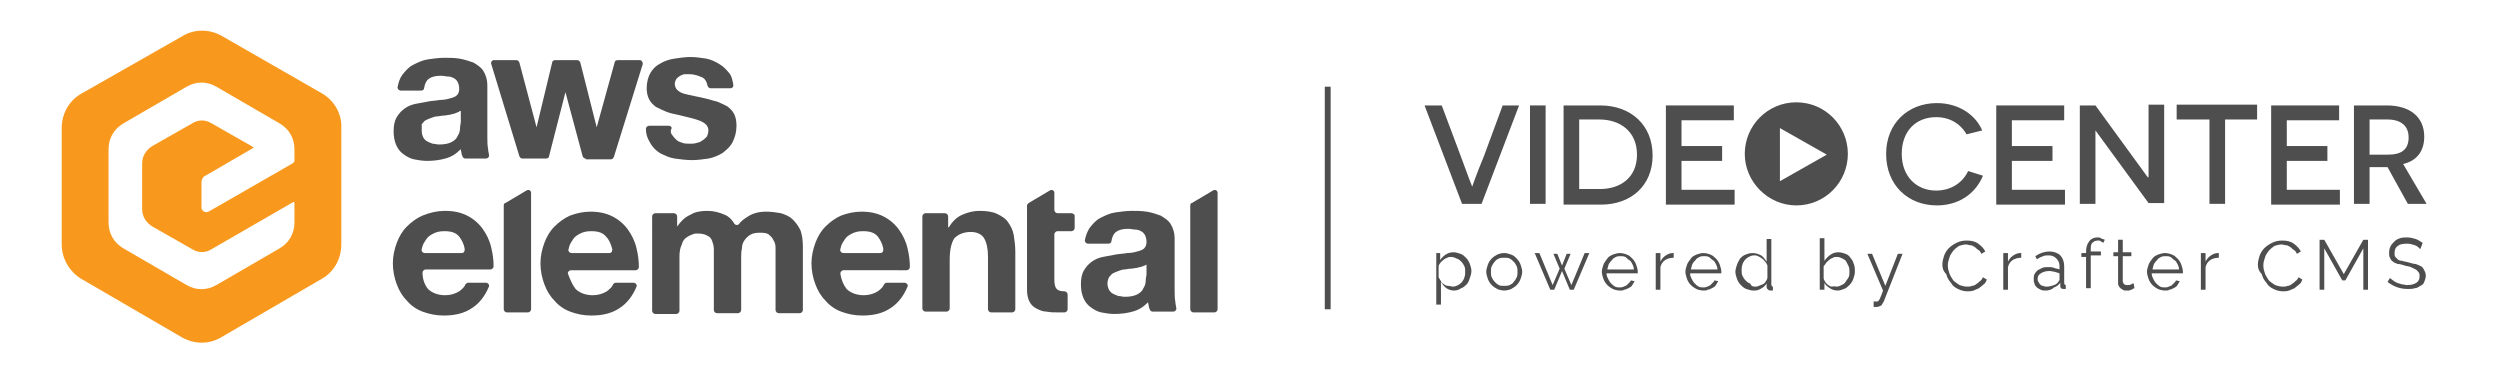 <?xml version="1.0" encoding="utf-8"?>
<!-- Generator: Adobe Illustrator 22.0.1, SVG Export Plug-In . SVG Version: 6.00 Build 0)  -->
<svg version="1.1" id="Layer_1" xmlns="http://www.w3.org/2000/svg" xmlns:xlink="http://www.w3.org/1999/xlink" x="0px" y="0px"
	 viewBox="0 0 320.1 48.2" style="enable-background:new 0 0 320.1 48.2;" xml:space="preserve">
<style type="text/css">
	.st0{fill-rule:evenodd;clip-rule:evenodd;fill:#D1D3D4;}
	.st1{fill-rule:evenodd;clip-rule:evenodd;fill:#F8991D;}
	.st2{fill-rule:evenodd;clip-rule:evenodd;fill:url(#SVGID_1_);}
	.st3{fill-rule:evenodd;clip-rule:evenodd;fill:url(#SVGID_2_);}
	.st4{fill-rule:evenodd;clip-rule:evenodd;fill:url(#SVGID_3_);}
	.st5{fill:url(#SVGID_4_);}
	.st6{fill:url(#SVGID_5_);}
	.st7{fill:#DEDEDE;}
	.st8{fill:#9E1F63;}
	.st9{fill:#C2B59B;}
	.st10{fill:#E0E1E2;}
	.st11{fill:#64B7E6;}
	.st12{fill:#ED1E24;}
	.st13{clip-path:url(#SVGID_7_);fill:#4E4E4F;}
	.st14{clip-path:url(#SVGID_7_);fill:#F8991D;}
	.st15{fill:#F8991D;}
	.st16{fill-rule:evenodd;clip-rule:evenodd;fill:#8DC63F;}
	.st17{fill:none;stroke:#92D7EB;stroke-width:4;stroke-miterlimit:10;}
	.st18{fill:url(#SVGID_8_);}
	.st19{fill:url(#SVGID_9_);}
	.st20{fill:url(#SVGID_10_);}
	.st21{fill:url(#SVGID_11_);}
	.st22{fill:url(#SVGID_12_);}
	.st23{fill:url(#SVGID_13_);}
	.st24{fill:url(#SVGID_14_);}
	.st25{fill:none;stroke:url(#SVGID_15_);stroke-width:4;}
	.st26{fill-rule:evenodd;clip-rule:evenodd;fill:#ED1E64;}
	.st27{fill-rule:evenodd;clip-rule:evenodd;fill:#17A59D;}
	.st28{fill-rule:evenodd;clip-rule:evenodd;fill:#A4CD39;}
	.st29{clip-path:url(#SVGID_17_);}
	.st30{fill:#00B287;}
	.st31{fill:#138C77;}
	.st32{fill:#6DCACA;}
	.st33{fill:#07BAC8;}
	.st34{fill:#96D4CB;}
	.st35{fill:#1DB69B;}
	.st36{fill:#58C5CA;}
	.st37{fill:#00A9AC;}
	.st38{fill:#00B087;}
	.st39{fill:#006F51;}
	.st40{fill:#059A91;}
	.st41{fill:#03AD9C;}
	.st42{fill:#00B38C;}
	.st43{fill:#28B687;}
	.st44{fill:#06B8AB;}
	.st45{fill:#00A788;}
	.st46{clip-path:url(#SVGID_19_);}
	.st47{clip-path:url(#SVGID_21_);}
	.st48{fill:url(#SVGID_22_);}
	.st49{fill:url(#SVGID_23_);}
	.st50{fill:url(#SVGID_24_);}
	.st51{opacity:0.6;fill:url(#);}
	.st52{opacity:0.6;}
	.st53{fill:url(#);}
	.st54{fill-rule:evenodd;clip-rule:evenodd;fill:#FFFFFF;}
	.st55{fill:#ED1C24;}
	.st56{fill:#AE9D7E;}
	.st57{clip-path:url(#SVGID_26_);fill:#4E4E4F;}
	.st58{clip-path:url(#SVGID_26_);fill:#F8991D;}
	.st59{clip-path:url(#SVGID_28_);fill:#4E4E4F;}
	.st60{clip-path:url(#SVGID_28_);fill:#F8991D;}
	.st61{fill:none;stroke:#4E4E4F;stroke-width:0.75;}
	.st62{fill-rule:evenodd;clip-rule:evenodd;fill:#6D6E71;}
	.st63{fill-rule:evenodd;clip-rule:evenodd;fill:#808285;}
	.st64{fill:#4E4E4F;}
	.st65{fill-rule:evenodd;clip-rule:evenodd;fill:#4E4E4F;}
	.st66{fill:#808285;}
	.st67{fill:#FFFFFF;}
</style>
<g>
	<defs>
		<rect id="SVGID_6_" x="-5.4" y="-9.4" width="174.7" height="66.5"/>
	</defs>
	<clipPath id="SVGID_1_">
		<use xlink:href="#SVGID_6_"  style="overflow:visible;"/>
	</clipPath>
	<path style="clip-path:url(#SVGID_1_);fill:#4E4E4F;" d="M51.3,11.6c-0.2,0-0.4-0.2-0.4-0.4c0.1-0.6,0.3-1.2,0.6-1.6
		c0.4-0.5,0.8-1,1.4-1.3c0.6-0.3,1.2-0.6,1.9-0.7c0.7-0.1,1.4-0.2,2.1-0.2c0.6,0,1.3,0,1.9,0.1C59.4,7.6,60,7.8,60.6,8
		c0.5,0.3,1,0.6,1.3,1.1c0.3,0.5,0.5,1.1,0.5,1.8v6.6c0,0.6,0,1.1,0.1,1.6c0,0.3,0.1,0.5,0.1,0.7c0.1,0.2-0.1,0.5-0.4,0.5h-2.6
		c-0.2,0-0.3-0.1-0.4-0.3c0-0.1-0.1-0.2-0.1-0.3c0-0.2-0.1-0.4-0.1-0.6c-0.6,0.6-1.2,1-2,1.2c-0.7,0.2-1.5,0.3-2.3,0.3
		c-0.6,0-1.2-0.1-1.7-0.2c-0.5-0.1-1-0.4-1.4-0.7c-0.4-0.3-0.7-0.7-0.9-1.2c-0.2-0.5-0.3-1-0.3-1.7c0-0.7,0.1-1.3,0.4-1.8
		c0.3-0.5,0.6-0.8,1-1.1c0.4-0.3,0.9-0.5,1.4-0.6c0.5-0.1,1-0.2,1.6-0.3c0.5-0.1,1-0.1,1.5-0.2c0.5,0,1-0.1,1.3-0.2
		c0.4-0.1,0.7-0.2,0.9-0.4c0.2-0.2,0.3-0.5,0.3-0.8c0-0.4-0.1-0.7-0.2-0.9c-0.1-0.2-0.3-0.4-0.5-0.5c-0.2-0.1-0.4-0.2-0.7-0.2
		c-0.3,0-0.6-0.1-0.9-0.1c-0.7,0-1.2,0.1-1.6,0.4c-0.3,0.2-0.5,0.6-0.6,1.2c0,0.2-0.2,0.3-0.4,0.3H51.3 M58.9,14.2
		c-0.1,0.1-0.3,0.2-0.6,0.3c-0.2,0.1-0.5,0.1-0.7,0.2c-0.3,0-0.5,0.1-0.8,0.1c-0.3,0-0.6,0.1-0.8,0.1c-0.3,0-0.5,0.1-0.8,0.2
		c-0.3,0.1-0.5,0.2-0.7,0.3c-0.2,0.1-0.3,0.3-0.5,0.5C54,16.2,54,16.4,54,16.8c0,0.3,0.1,0.6,0.2,0.8c0.1,0.2,0.3,0.4,0.5,0.5
		c0.2,0.1,0.4,0.2,0.7,0.3c0.3,0,0.5,0.1,0.8,0.1c0.7,0,1.2-0.1,1.6-0.3c0.4-0.2,0.7-0.5,0.8-0.8c0.2-0.3,0.3-0.6,0.3-1
		c0-0.3,0.1-0.6,0.1-0.8V14.2z"/>
	<path style="clip-path:url(#SVGID_1_);fill:#4E4E4F;" d="M75,20.3c-0.2,0-0.3-0.1-0.4-0.3l-2.2-8.2h0l-2.1,8.2
		c0,0.2-0.2,0.3-0.4,0.3h-3c-0.2,0-0.3-0.1-0.4-0.3L62.9,8.2C62.8,8,63,7.7,63.2,7.7h2.9c0.2,0,0.3,0.1,0.4,0.3l2.2,8.3h0l2-8.3
		c0-0.2,0.2-0.3,0.4-0.3h2.8c0.2,0,0.3,0.1,0.4,0.3l2.1,8.3h0L78.7,8c0-0.2,0.2-0.3,0.4-0.3h2.8c0.3,0,0.4,0.3,0.4,0.5l-3.7,11.9
		c-0.1,0.2-0.2,0.3-0.4,0.3H75"/>
	<path style="clip-path:url(#SVGID_1_);fill:#4E4E4F;" d="M86,17.2c0.2,0.3,0.4,0.5,0.6,0.7c0.2,0.2,0.5,0.3,0.8,0.4
		c0.3,0.1,0.6,0.1,1,0.1c0.2,0,0.5,0,0.8-0.1c0.3-0.1,0.5-0.1,0.7-0.3c0.2-0.1,0.4-0.3,0.6-0.5c0.1-0.2,0.2-0.5,0.2-0.8
		c0-0.5-0.3-0.9-1-1.2c-0.7-0.3-1.7-0.5-2.9-0.8c-0.5-0.1-1-0.2-1.5-0.4c-0.5-0.2-0.9-0.4-1.3-0.6c-0.4-0.3-0.7-0.6-0.9-1
		c-0.2-0.4-0.3-0.9-0.3-1.4c0-0.8,0.2-1.5,0.5-2c0.3-0.5,0.7-0.9,1.3-1.2c0.5-0.3,1.1-0.5,1.8-0.6c0.7-0.1,1.3-0.2,2-0.2
		c0.7,0,1.3,0.1,2,0.2c0.6,0.1,1.2,0.4,1.7,0.7c0.5,0.3,0.9,0.7,1.3,1.2c0.3,0.4,0.4,0.9,0.5,1.5c0,0.2-0.1,0.4-0.4,0.4h-2.5
		c-0.2,0-0.3-0.1-0.4-0.3c-0.1-0.5-0.3-0.9-0.7-1.1c-0.5-0.2-1-0.4-1.6-0.4c-0.2,0-0.4,0-0.6,0c-0.2,0-0.4,0.1-0.6,0.2
		c-0.2,0.1-0.3,0.2-0.5,0.4c-0.1,0.2-0.2,0.4-0.2,0.6c0,0.3,0.1,0.6,0.3,0.8c0.2,0.2,0.5,0.4,0.9,0.5c0.4,0.1,0.8,0.2,1.3,0.3
		c0.5,0.1,1,0.2,1.4,0.3c0.5,0.1,1,0.3,1.5,0.4c0.5,0.2,0.9,0.4,1.3,0.6c0.4,0.3,0.7,0.6,0.9,1c0.2,0.4,0.3,0.9,0.3,1.5
		c0,0.8-0.2,1.5-0.5,2.1c-0.3,0.6-0.8,1-1.3,1.4c-0.5,0.3-1.2,0.6-1.8,0.7c-0.7,0.1-1.4,0.2-2.1,0.2c-0.7,0-1.5-0.1-2.2-0.2
		c-0.7-0.1-1.3-0.4-1.9-0.7c-0.5-0.3-1-0.8-1.3-1.4c-0.3-0.5-0.5-1-0.5-1.7c0-0.2,0.2-0.4,0.4-0.4h2.5c0.2,0,0.4,0.1,0.4,0.3
		C85.8,16.8,85.9,17,86,17.2"/>
	<path style="clip-path:url(#SVGID_1_);fill:#4E4E4F;" d="M54.8,37c0.5,0.5,1.3,0.8,2.2,0.8c0.7,0,1.3-0.2,1.8-0.5
		c0.4-0.3,0.7-0.6,0.8-0.9c0.1-0.1,0.2-0.2,0.3-0.2h2.3c0.3,0,0.5,0.3,0.4,0.5c-0.5,1.2-1.2,2.1-2.1,2.7c-1,0.7-2.2,1-3.7,1
		c-1,0-1.9-0.2-2.7-0.5c-0.8-0.3-1.5-0.8-2-1.4c-0.6-0.6-1-1.3-1.3-2.1c-0.3-0.8-0.5-1.7-0.5-2.7c0-0.9,0.2-1.8,0.5-2.6
		c0.3-0.8,0.7-1.5,1.3-2.1c0.6-0.6,1.3-1.1,2-1.4C55.1,27.2,56,27,57,27c1.1,0,2,0.2,2.8,0.6c0.8,0.4,1.5,1,2,1.7
		c0.5,0.7,0.9,1.5,1.1,2.4c0.2,0.8,0.3,1.6,0.3,2.4c0,0.2-0.2,0.4-0.4,0.4h-8.3c-0.2,0-0.4,0.2-0.4,0.4C54.1,35.8,54.4,36.5,54.8,37
		 M58.8,30.3c-0.4-0.5-1-0.7-1.9-0.7c-0.6,0-1,0.1-1.4,0.3c-0.4,0.2-0.7,0.4-0.9,0.7c-0.2,0.3-0.4,0.6-0.5,0.9
		c0,0.1-0.1,0.3-0.1,0.4c-0.1,0.2,0.1,0.5,0.4,0.5h4.7c0.3,0,0.4-0.2,0.4-0.5C59.4,31.2,59.1,30.7,58.8,30.3z"/>
	<path style="clip-path:url(#SVGID_1_);fill:#4E4E4F;" d="M73.7,37c0.5,0.5,1.3,0.8,2.2,0.8c0.7,0,1.3-0.2,1.8-0.5
		c0.4-0.3,0.7-0.6,0.8-0.9c0.1-0.1,0.2-0.2,0.3-0.2h2.3c0.3,0,0.5,0.3,0.4,0.5c-0.5,1.2-1.2,2.1-2.1,2.7c-1,0.7-2.2,1-3.7,1
		c-1,0-1.9-0.2-2.7-0.5c-0.8-0.3-1.5-0.8-2-1.4c-0.6-0.6-1-1.3-1.3-2.1c-0.3-0.8-0.5-1.7-0.5-2.7c0-0.9,0.2-1.8,0.5-2.6
		c0.3-0.8,0.7-1.5,1.3-2.1c0.6-0.6,1.3-1.1,2-1.4c0.8-0.3,1.7-0.5,2.6-0.5c1.1,0,2,0.2,2.8,0.6c0.8,0.4,1.5,1,2,1.7
		c0.5,0.7,0.9,1.5,1.1,2.4c0.2,0.8,0.3,1.6,0.3,2.4c0,0.2-0.2,0.4-0.4,0.4h-8.3c-0.2,0-0.4,0.2-0.4,0.4C73,35.8,73.3,36.5,73.7,37
		 M77.6,30.3c-0.4-0.5-1-0.7-1.9-0.7c-0.6,0-1,0.1-1.4,0.3c-0.4,0.2-0.7,0.4-0.9,0.7c-0.2,0.3-0.4,0.6-0.5,0.9
		c0,0.1-0.1,0.3-0.1,0.4c-0.1,0.2,0.1,0.5,0.4,0.5H78c0.3,0,0.4-0.2,0.4-0.5C78.2,31.2,78,30.7,77.6,30.3z"/>
	<path style="clip-path:url(#SVGID_1_);fill:#4E4E4F;" d="M86.3,27.3c0.2,0,0.4,0.2,0.4,0.4v1.3h0c0.5-0.7,1-1.2,1.7-1.5
		c0.6-0.4,1.4-0.5,2.2-0.5c0.8,0,1.5,0.2,2.2,0.5c0.5,0.2,0.9,0.6,1.2,1.1c0.1,0.2,0.4,0.3,0.6,0.1c0.3-0.4,0.7-0.7,1.2-1
		c0.6-0.4,1.4-0.6,2.3-0.6c0.7,0,1.3,0.1,1.9,0.2c0.6,0.2,1.1,0.4,1.5,0.8c0.4,0.4,0.7,0.8,1,1.4c0.2,0.6,0.3,1.3,0.3,2.1v8.1
		c0,0.2-0.2,0.4-0.4,0.4h-2.7c-0.2,0-0.4-0.2-0.4-0.4v-6.8c0-0.4,0-0.8,0-1.2c0-0.4-0.1-0.7-0.3-1c-0.1-0.3-0.4-0.5-0.6-0.7
		c-0.3-0.2-0.7-0.2-1.2-0.2c-0.5,0-0.9,0.1-1.2,0.3c-0.3,0.2-0.5,0.4-0.7,0.7c-0.2,0.3-0.3,0.6-0.3,1c-0.1,0.4-0.1,0.8-0.1,1.2v6.7
		c0,0.2-0.2,0.4-0.4,0.4h-2.7c-0.2,0-0.4-0.2-0.4-0.4v-6.7c0-0.4,0-0.7,0-1.1c0-0.4-0.1-0.7-0.2-1c-0.1-0.3-0.3-0.6-0.6-0.7
		c-0.3-0.2-0.7-0.3-1.3-0.3c-0.2,0-0.4,0-0.6,0.1c-0.3,0.1-0.5,0.2-0.8,0.4c-0.3,0.2-0.5,0.5-0.6,0.9c-0.2,0.4-0.3,0.9-0.3,1.5v7
		c0,0.2-0.2,0.4-0.4,0.4h-2.7c-0.2,0-0.4-0.2-0.4-0.4V27.7c0-0.2,0.2-0.4,0.4-0.4H86.3"/>
	<path style="clip-path:url(#SVGID_1_);fill:#4E4E4F;" d="M108.4,37c0.5,0.5,1.3,0.8,2.2,0.8c0.7,0,1.3-0.2,1.8-0.5
		c0.4-0.3,0.7-0.6,0.8-0.9c0.1-0.1,0.2-0.2,0.3-0.2h2.3c0.3,0,0.5,0.3,0.4,0.5c-0.5,1.2-1.2,2.1-2.1,2.7c-1,0.7-2.2,1-3.7,1
		c-1,0-1.9-0.2-2.7-0.5c-0.8-0.3-1.5-0.8-2-1.4c-0.6-0.6-1-1.3-1.3-2.1c-0.3-0.8-0.5-1.7-0.5-2.7c0-0.9,0.2-1.8,0.5-2.6
		c0.3-0.8,0.7-1.5,1.3-2.1c0.6-0.6,1.3-1.1,2-1.4c0.8-0.3,1.7-0.5,2.6-0.5c1.1,0,2,0.2,2.8,0.6c0.8,0.4,1.5,1,2,1.7s0.9,1.5,1.1,2.4
		c0.2,0.8,0.3,1.6,0.3,2.4c0,0.2-0.2,0.4-0.4,0.4H108c-0.2,0-0.4,0.2-0.4,0.4C107.7,35.8,108,36.5,108.4,37 M112.4,30.3
		c-0.4-0.5-1-0.7-1.9-0.7c-0.6,0-1,0.1-1.4,0.3c-0.4,0.2-0.7,0.4-0.9,0.7c-0.2,0.3-0.4,0.6-0.5,0.9c0,0.1-0.1,0.3-0.1,0.4
		c-0.1,0.2,0.1,0.5,0.4,0.5h4.7c0.3,0,0.4-0.2,0.4-0.5C113,31.2,112.7,30.7,112.4,30.3z"/>
	<path style="clip-path:url(#SVGID_1_);fill:#4E4E4F;" d="M121,27.3c0.2,0,0.4,0.2,0.4,0.4v1.4h0.1c0.4-0.7,1-1.3,1.7-1.6
		c0.7-0.3,1.4-0.5,2.2-0.5c0.9,0,1.7,0.1,2.3,0.4c0.6,0.3,1.1,0.6,1.4,1.1c0.3,0.4,0.6,1,0.7,1.6c0.1,0.6,0.2,1.4,0.2,2.1v7.4
		c0,0.2-0.2,0.4-0.4,0.4h-2.7c-0.2,0-0.4-0.2-0.4-0.4v-6.8c0-1-0.2-1.8-0.5-2.3c-0.3-0.5-0.9-0.8-1.7-0.8c-0.9,0-1.6,0.3-2.1,0.8
		c-0.4,0.6-0.6,1.5-0.6,2.8v6.2c0,0.2-0.2,0.4-0.4,0.4h-2.7c-0.2,0-0.4-0.2-0.4-0.4V27.7c0-0.2,0.2-0.4,0.4-0.4H121"/>
	<path style="clip-path:url(#SVGID_1_);fill:#4E4E4F;" d="M139.3,31.2c-0.2,0-0.4-0.2-0.4-0.4c0.1-0.6,0.3-1.1,0.6-1.6
		c0.4-0.5,0.8-1,1.4-1.3c0.6-0.3,1.2-0.6,1.9-0.7c0.7-0.1,1.4-0.2,2.1-0.2c0.6,0,1.3,0,1.9,0.1c0.7,0.1,1.2,0.3,1.8,0.5
		c0.5,0.3,1,0.6,1.3,1.1c0.3,0.5,0.5,1.1,0.5,1.8v6.6c0,0.6,0,1.1,0.1,1.6c0,0.3,0.1,0.5,0.1,0.7c0.1,0.2-0.1,0.5-0.4,0.5h-2.6
		c-0.2,0-0.3-0.1-0.4-0.3c0-0.1-0.1-0.2-0.1-0.3c0-0.2-0.1-0.4-0.1-0.6c-0.6,0.6-1.2,1-2,1.2c-0.7,0.2-1.5,0.3-2.3,0.3
		c-0.6,0-1.2-0.1-1.7-0.2c-0.5-0.1-1-0.4-1.4-0.7c-0.4-0.3-0.7-0.7-0.9-1.2c-0.2-0.5-0.3-1-0.3-1.7c0-0.7,0.1-1.3,0.4-1.8
		c0.3-0.5,0.6-0.8,1-1.1c0.4-0.3,0.9-0.5,1.4-0.6c0.5-0.1,1-0.2,1.6-0.3c0.5-0.1,1-0.1,1.5-0.2c0.5,0,1-0.1,1.3-0.2
		c0.4-0.1,0.7-0.2,0.9-0.4c0.2-0.2,0.3-0.5,0.3-0.8c0-0.4-0.1-0.7-0.2-0.9c-0.1-0.2-0.3-0.4-0.5-0.5c-0.2-0.1-0.4-0.2-0.7-0.2
		c-0.3,0-0.6-0.1-0.9-0.1c-0.7,0-1.2,0.1-1.6,0.4c-0.3,0.2-0.5,0.6-0.6,1.2c0,0.2-0.2,0.3-0.4,0.3H139.3 M146.9,33.8
		c-0.1,0.1-0.3,0.2-0.6,0.3c-0.2,0.1-0.5,0.1-0.7,0.2c-0.3,0-0.5,0.1-0.8,0.1c-0.3,0-0.6,0.1-0.8,0.1c-0.3,0-0.5,0.1-0.8,0.2
		c-0.3,0.1-0.5,0.2-0.7,0.3c-0.2,0.1-0.3,0.3-0.5,0.5c-0.1,0.2-0.2,0.5-0.2,0.8c0,0.3,0.1,0.6,0.2,0.8c0.1,0.2,0.3,0.4,0.5,0.5
		c0.2,0.1,0.4,0.2,0.7,0.3c0.3,0,0.5,0.1,0.8,0.1c0.7,0,1.2-0.1,1.6-0.3c0.4-0.2,0.7-0.5,0.8-0.8c0.2-0.3,0.3-0.6,0.3-1
		c0-0.3,0.1-0.6,0.1-0.8V33.8z"/>
	<path style="clip-path:url(#SVGID_1_);fill:#4E4E4F;" d="M64.5,26.3v13.3c0,0.2,0.2,0.4,0.4,0.4h2.7c0.2,0,0.4-0.2,0.4-0.4V24.7
		c0-0.3-0.3-0.5-0.6-0.3L64.7,26C64.6,26,64.5,26.1,64.5,26.3"/>
	<path style="clip-path:url(#SVGID_1_);fill:#4E4E4F;" d="M152.4,26.3v13.3c0,0.2,0.2,0.4,0.4,0.4h2.7c0.2,0,0.4-0.2,0.4-0.4V24.7
		c0-0.3-0.3-0.5-0.6-0.3l-2.7,1.6C152.5,26,152.4,26.1,152.4,26.3"/>
	<path style="clip-path:url(#SVGID_1_);fill:#4E4E4F;" d="M137.2,27.3h-1.8c-0.2,0-0.4-0.2-0.4-0.4v-2.2c0-0.3-0.3-0.5-0.6-0.3
		l-2.7,1.6c-0.1,0.1-0.2,0.2-0.2,0.3v10.8c0,0.6,0.1,1.1,0.3,1.5c0.2,0.4,0.5,0.7,0.9,0.9c0.4,0.2,0.8,0.4,1.3,0.4
		c0.5,0.1,1,0.1,1.5,0.1c0.3,0,0.5,0,0.8,0c0.2,0,0.4-0.2,0.4-0.4v-1.9c0-0.2-0.2-0.4-0.4-0.4c-0.5,0-0.8-0.1-1-0.3
		c-0.2-0.2-0.3-0.6-0.3-1.2V30c0-0.2,0.2-0.4,0.4-0.4h1.8c0.2,0,0.4-0.2,0.4-0.4v-1.6C137.6,27.5,137.4,27.3,137.2,27.3"/>
	<path style="clip-path:url(#SVGID_1_);fill:#F8991D;" d="M41.3,12L28.4,4.6c-1.6-0.9-3.5-0.9-5,0L10.4,12c-1.6,0.9-2.5,2.6-2.5,4.4
		v14.9c0,1.8,1,3.5,2.5,4.4l12.9,7.5c1.6,0.9,3.5,0.9,5,0l12.9-7.5c1.6-0.9,2.5-2.6,2.5-4.4V16.4C43.8,14.6,42.8,12.9,41.3,12
		 M37.7,20.6c0,0.1-0.1,0.2-0.2,0.3l-10.8,6.2c-0.4,0.2-0.9-0.1-0.9-0.5v-3.3c0-0.3,0.2-0.7,0.5-0.8l6.2-3.6
		c-0.1-0.1-0.2-0.1-0.3-0.2l-5.1-2.9c-0.8-0.5-1.7-0.5-2.5,0l-5.1,2.9c-0.8,0.5-1.3,1.3-1.3,2.2v5.9c0,0.9,0.5,1.7,1.3,2.2l5.1,2.9
		c0.8,0.5,1.7,0.5,2.5,0l10.4-6c0.1-0.1,0.2,0,0.2,0.1v2.5c0,1.4-0.7,2.6-1.9,3.3l-8.1,4.7c-1.2,0.7-2.6,0.7-3.8,0l-8.1-4.7
		c-1.2-0.7-1.9-1.9-1.9-3.3v-9.4c0-1.4,0.7-2.6,1.9-3.3l8.1-4.7c1.2-0.7,2.6-0.7,3.8,0l8.1,4.7c1.2,0.7,1.9,1.9,1.9,3.3V20.6z"/>
</g>
<line class="st61" x1="170" y1="11.1" x2="170" y2="39.6"/>
<g>
	<g>
		<path class="st64" d="M186.2,37.2c-0.4,0-0.7-0.1-1-0.3c-0.3-0.2-0.5-0.5-0.7-0.8V39h-0.6v-6.6h0.5v0.9c0.2-0.3,0.4-0.5,0.7-0.7
			s0.6-0.3,1-0.3c0.3,0,0.6,0.1,0.9,0.2s0.5,0.3,0.7,0.5s0.4,0.5,0.5,0.8c0.1,0.3,0.2,0.6,0.2,0.9c0,0.3-0.1,0.6-0.2,0.9
			c-0.1,0.3-0.2,0.6-0.4,0.8s-0.4,0.4-0.7,0.5C186.8,37.1,186.5,37.2,186.2,37.2z M186,36.7c0.3,0,0.5-0.1,0.7-0.2
			c0.2-0.1,0.4-0.3,0.5-0.4c0.1-0.2,0.3-0.4,0.3-0.6c0.1-0.2,0.1-0.5,0.1-0.7c0-0.3,0-0.5-0.1-0.7s-0.2-0.4-0.4-0.6
			s-0.3-0.3-0.6-0.4c-0.2-0.1-0.4-0.2-0.7-0.2c-0.2,0-0.3,0-0.5,0.1c-0.2,0.1-0.3,0.1-0.5,0.3c-0.1,0.1-0.3,0.2-0.4,0.4
			c-0.1,0.1-0.2,0.3-0.2,0.4v1.4c0.1,0.2,0.2,0.3,0.3,0.5s0.2,0.3,0.4,0.4c0.1,0.1,0.3,0.2,0.5,0.2S185.9,36.7,186,36.7z"/>
		<path class="st64" d="M192.6,37.2c-0.3,0-0.7-0.1-0.9-0.2s-0.5-0.3-0.7-0.5c-0.2-0.2-0.4-0.5-0.5-0.8c-0.1-0.3-0.2-0.6-0.2-0.9
			c0-0.3,0.1-0.6,0.2-0.9c0.1-0.3,0.3-0.6,0.5-0.8s0.5-0.4,0.7-0.5s0.6-0.2,0.9-0.2c0.3,0,0.6,0.1,0.9,0.2s0.5,0.3,0.7,0.5
			c0.2,0.2,0.4,0.5,0.5,0.8c0.1,0.3,0.2,0.6,0.2,0.9c0,0.3-0.1,0.6-0.2,0.9c-0.1,0.3-0.3,0.6-0.5,0.8c-0.2,0.2-0.5,0.4-0.7,0.5
			S192.9,37.2,192.6,37.2z M190.9,34.8c0,0.3,0,0.5,0.1,0.7c0.1,0.2,0.2,0.4,0.4,0.6c0.2,0.2,0.3,0.3,0.5,0.4
			c0.2,0.1,0.4,0.1,0.7,0.1c0.2,0,0.5,0,0.7-0.1s0.4-0.2,0.5-0.4c0.2-0.2,0.3-0.4,0.4-0.6c0.1-0.2,0.1-0.5,0.1-0.7
			c0-0.3,0-0.5-0.1-0.7c-0.1-0.2-0.2-0.4-0.4-0.6c-0.2-0.2-0.3-0.3-0.5-0.4s-0.4-0.1-0.7-0.1c-0.2,0-0.5,0-0.7,0.1s-0.4,0.2-0.5,0.4
			c-0.2,0.2-0.3,0.4-0.4,0.6C190.9,34.3,190.9,34.5,190.9,34.8z"/>
		<path class="st64" d="M202.9,32.4h0.6l-2,4.7H201l-1-2.4l-1,2.4h-0.5l-2-4.7h0.6l1.7,4.1l0.9-2.1l-0.8-1.9h0.5L200,34l0.6-1.5h0.5
			l-0.8,1.9l0.9,2.1L202.9,32.4z"/>
		<path class="st64" d="M207.4,37.2c-0.3,0-0.7-0.1-0.9-0.2s-0.5-0.3-0.7-0.5c-0.2-0.2-0.4-0.5-0.5-0.8c-0.1-0.3-0.2-0.6-0.2-0.9
			c0-0.3,0.1-0.6,0.2-0.9c0.1-0.3,0.3-0.5,0.5-0.8s0.5-0.4,0.7-0.5c0.3-0.1,0.6-0.2,0.9-0.2c0.3,0,0.7,0.1,0.9,0.2
			c0.3,0.1,0.5,0.3,0.7,0.5s0.4,0.5,0.5,0.8c0.1,0.3,0.2,0.6,0.2,0.9c0,0,0,0.1,0,0.1c0,0,0,0.1,0,0.1h-4c0,0.3,0.1,0.5,0.2,0.7
			c0.1,0.2,0.2,0.4,0.4,0.6s0.3,0.3,0.5,0.4s0.4,0.1,0.6,0.1c0.1,0,0.3,0,0.5-0.1s0.3-0.1,0.4-0.2c0.1-0.1,0.2-0.2,0.3-0.3
			c0.1-0.1,0.2-0.2,0.2-0.3l0.5,0.1c-0.1,0.2-0.2,0.3-0.3,0.5s-0.3,0.3-0.5,0.4c-0.2,0.1-0.4,0.2-0.6,0.2
			C207.9,37.2,207.7,37.2,207.4,37.2z M209.2,34.5c0-0.3-0.1-0.5-0.2-0.7c-0.1-0.2-0.2-0.4-0.4-0.5c-0.2-0.1-0.3-0.3-0.5-0.4
			c-0.2-0.1-0.4-0.1-0.6-0.1s-0.4,0-0.6,0.1s-0.4,0.2-0.5,0.4c-0.2,0.2-0.3,0.3-0.4,0.5c-0.1,0.2-0.1,0.4-0.2,0.7H209.2z"/>
		<path class="st64" d="M214.3,33c-0.4,0-0.8,0.1-1.1,0.3s-0.5,0.5-0.6,0.9v2.9h-0.6v-4.7h0.6v1.1c0.2-0.4,0.4-0.6,0.7-0.8
			c0.3-0.2,0.6-0.3,0.9-0.3c0,0,0.1,0,0.1,0V33z"/>
		<path class="st64" d="M218.1,37.2c-0.3,0-0.7-0.1-0.9-0.2s-0.5-0.3-0.7-0.5c-0.2-0.2-0.4-0.5-0.5-0.8c-0.1-0.3-0.2-0.6-0.2-0.9
			c0-0.3,0.1-0.6,0.2-0.9c0.1-0.3,0.3-0.5,0.5-0.8s0.5-0.4,0.7-0.5c0.3-0.1,0.6-0.2,0.9-0.2c0.3,0,0.7,0.1,0.9,0.2
			c0.3,0.1,0.5,0.3,0.7,0.5s0.4,0.5,0.5,0.8c0.1,0.3,0.2,0.6,0.2,0.9c0,0,0,0.1,0,0.1c0,0,0,0.1,0,0.1h-4c0,0.3,0.1,0.5,0.2,0.7
			c0.1,0.2,0.2,0.4,0.4,0.6s0.3,0.3,0.5,0.4s0.4,0.1,0.6,0.1c0.1,0,0.3,0,0.5-0.1s0.3-0.1,0.4-0.2c0.1-0.1,0.2-0.2,0.3-0.3
			c0.1-0.1,0.2-0.2,0.2-0.3l0.5,0.1c-0.1,0.2-0.2,0.3-0.3,0.5s-0.3,0.3-0.5,0.4c-0.2,0.1-0.4,0.2-0.6,0.2
			C218.6,37.2,218.3,37.2,218.1,37.2z M219.9,34.5c0-0.3-0.1-0.5-0.2-0.7c-0.1-0.2-0.2-0.4-0.4-0.5c-0.2-0.1-0.3-0.3-0.5-0.4
			c-0.2-0.1-0.4-0.1-0.6-0.1s-0.4,0-0.6,0.1s-0.4,0.2-0.5,0.4c-0.2,0.2-0.3,0.3-0.4,0.5c-0.1,0.2-0.1,0.4-0.2,0.7H219.9z"/>
		<path class="st64" d="M224.5,37.2c-0.3,0-0.6-0.1-0.9-0.2c-0.3-0.1-0.5-0.3-0.7-0.5s-0.4-0.5-0.5-0.8c-0.1-0.3-0.2-0.6-0.2-0.9
			c0-0.3,0.1-0.6,0.2-0.9c0.1-0.3,0.3-0.6,0.4-0.8c0.2-0.2,0.4-0.4,0.7-0.5c0.3-0.1,0.5-0.2,0.9-0.2c0.4,0,0.7,0.1,1.1,0.3
			c0.3,0.2,0.5,0.5,0.7,0.8v-2.9h0.6v5.8c0,0.2,0.1,0.3,0.2,0.3v0.5c-0.1,0-0.2,0-0.2,0c-0.1,0-0.3,0-0.4-0.1
			c-0.1-0.1-0.2-0.2-0.2-0.3v-0.5c-0.2,0.3-0.4,0.5-0.8,0.7S224.9,37.2,224.5,37.2z M224.7,36.7c0.2,0,0.3,0,0.5-0.1
			c0.2-0.1,0.3-0.1,0.5-0.2s0.3-0.2,0.4-0.4c0.1-0.1,0.2-0.3,0.2-0.5V34c-0.1-0.2-0.1-0.3-0.3-0.5c-0.1-0.1-0.2-0.3-0.4-0.4
			c-0.1-0.1-0.3-0.2-0.5-0.3c-0.2-0.1-0.3-0.1-0.5-0.1c-0.3,0-0.5,0.1-0.7,0.2s-0.4,0.3-0.5,0.4c-0.1,0.2-0.3,0.4-0.3,0.6
			c-0.1,0.2-0.1,0.5-0.1,0.7c0,0.3,0,0.5,0.1,0.7s0.2,0.4,0.4,0.6c0.2,0.2,0.3,0.3,0.6,0.4C224.2,36.6,224.4,36.7,224.7,36.7z"/>
		<path class="st64" d="M235.3,37.2c-0.4,0-0.7-0.1-1-0.3s-0.6-0.4-0.7-0.7v0.9H233v-6.6h0.6v2.9c0.2-0.3,0.5-0.6,0.8-0.8
			c0.3-0.2,0.6-0.3,1-0.3c0.3,0,0.6,0.1,0.9,0.2c0.3,0.1,0.5,0.3,0.7,0.6c0.2,0.2,0.3,0.5,0.4,0.8c0.1,0.3,0.1,0.6,0.1,0.9
			c0,0.3-0.1,0.6-0.2,0.9c-0.1,0.3-0.3,0.6-0.5,0.8s-0.4,0.4-0.7,0.5S235.6,37.2,235.3,37.2z M235.1,36.7c0.3,0,0.5-0.1,0.7-0.2
			s0.4-0.2,0.5-0.4s0.3-0.4,0.4-0.6s0.1-0.5,0.1-0.7c0-0.2,0-0.5-0.1-0.7s-0.2-0.4-0.3-0.6c-0.1-0.2-0.3-0.3-0.5-0.4
			c-0.2-0.1-0.4-0.2-0.7-0.2c-0.2,0-0.4,0-0.5,0.1c-0.2,0.1-0.3,0.1-0.5,0.3c-0.1,0.1-0.3,0.2-0.4,0.4c-0.1,0.1-0.2,0.3-0.3,0.4v1.5
			c0,0.2,0.1,0.3,0.2,0.5c0.1,0.1,0.2,0.3,0.4,0.4c0.1,0.1,0.3,0.2,0.5,0.2C234.8,36.6,235,36.7,235.1,36.7z"/>
		<path class="st64" d="M239.9,38.6c0,0,0.1,0,0.1,0c0,0,0.1,0,0.1,0c0.1,0,0.2,0,0.3,0c0.1,0,0.1-0.1,0.2-0.2
			c0.1-0.1,0.1-0.2,0.2-0.4c0.1-0.2,0.2-0.5,0.3-0.8l-2-4.7h0.6l1.7,4.1l1.6-4.1h0.6l-2.4,6.1c-0.1,0.2-0.2,0.3-0.3,0.5
			c-0.2,0.1-0.4,0.2-0.6,0.2c-0.1,0-0.1,0-0.2,0c-0.1,0-0.1,0-0.2,0V38.6z"/>
		<path class="st64" d="M248.7,33.9c0-0.4,0.1-0.8,0.2-1.1s0.3-0.7,0.6-1s0.6-0.5,1-0.7c0.4-0.2,0.8-0.3,1.3-0.3
			c0.6,0,1.1,0.1,1.5,0.4s0.7,0.6,0.9,1l-0.5,0.3c-0.1-0.2-0.2-0.4-0.4-0.5s-0.3-0.3-0.5-0.4c-0.2-0.1-0.3-0.2-0.5-0.2
			s-0.4-0.1-0.5-0.1c-0.4,0-0.7,0.1-1,0.2c-0.3,0.2-0.5,0.4-0.7,0.6c-0.2,0.3-0.4,0.5-0.5,0.9c-0.1,0.3-0.2,0.6-0.2,1
			c0,0.4,0.1,0.7,0.2,1s0.3,0.6,0.5,0.9c0.2,0.2,0.5,0.4,0.8,0.6c0.3,0.1,0.6,0.2,1,0.2c0.2,0,0.4,0,0.6-0.1c0.2,0,0.4-0.1,0.5-0.2
			c0.2-0.1,0.3-0.2,0.5-0.4c0.2-0.1,0.3-0.3,0.4-0.5l0.5,0.3c-0.1,0.2-0.2,0.5-0.4,0.6c-0.2,0.2-0.4,0.3-0.6,0.5
			c-0.2,0.1-0.5,0.2-0.7,0.3c-0.3,0.1-0.5,0.1-0.8,0.1c-0.4,0-0.8-0.1-1.2-0.3c-0.4-0.2-0.7-0.4-0.9-0.8c-0.3-0.3-0.5-0.7-0.6-1.1
			C248.8,34.7,248.7,34.3,248.7,33.9z"/>
		<path class="st64" d="M258.8,33c-0.4,0-0.8,0.1-1.1,0.3s-0.5,0.5-0.6,0.9v2.9h-0.6v-4.7h0.6v1.1c0.2-0.4,0.4-0.6,0.7-0.8
			c0.3-0.2,0.6-0.3,0.9-0.3c0,0,0.1,0,0.1,0V33z"/>
		<path class="st64" d="M261.9,37.2c-0.2,0-0.4,0-0.6-0.1c-0.2-0.1-0.4-0.2-0.5-0.3c-0.1-0.1-0.3-0.3-0.3-0.5
			c-0.1-0.2-0.1-0.4-0.1-0.6s0-0.4,0.1-0.6s0.2-0.3,0.4-0.5c0.2-0.1,0.4-0.2,0.6-0.3c0.2-0.1,0.5-0.1,0.8-0.1c0.2,0,0.5,0,0.7,0.1
			s0.5,0.1,0.7,0.2v-0.4c0-0.4-0.1-0.7-0.4-1s-0.6-0.4-1-0.4c-0.2,0-0.5,0-0.7,0.1c-0.3,0.1-0.5,0.2-0.8,0.4l-0.2-0.4
			c0.6-0.4,1.2-0.6,1.8-0.6c0.6,0,1.1,0.2,1.4,0.5c0.3,0.3,0.5,0.8,0.5,1.4v2.1c0,0.2,0.1,0.3,0.2,0.3v0.5c-0.1,0-0.2,0-0.2,0
			c-0.2,0-0.3,0-0.4-0.1c-0.1-0.1-0.1-0.2-0.1-0.3l0-0.4c-0.2,0.3-0.5,0.5-0.8,0.6C262.7,37.1,262.3,37.2,261.9,37.2z M262.1,36.7
			c0.3,0,0.6-0.1,0.9-0.2c0.3-0.1,0.5-0.3,0.6-0.5c0.1-0.1,0.1-0.1,0.1-0.2s0-0.1,0-0.2V35c-0.2-0.1-0.4-0.1-0.6-0.2
			c-0.2,0-0.4-0.1-0.7-0.1c-0.4,0-0.8,0.1-1.1,0.3c-0.3,0.2-0.4,0.4-0.4,0.7c0,0.1,0,0.3,0.1,0.4c0.1,0.1,0.1,0.2,0.2,0.3
			c0.1,0.1,0.2,0.2,0.4,0.2C261.8,36.7,261.9,36.7,262.1,36.7z"/>
		<path class="st64" d="M267.1,37.1v-4.2h-0.6v-0.5h0.6v-0.1c0-0.6,0.1-1,0.4-1.4c0.2-0.3,0.6-0.5,1-0.5c0.2,0,0.4,0,0.5,0.1
			s0.3,0.1,0.5,0.2l-0.2,0.4c-0.1-0.1-0.2-0.1-0.3-0.2s-0.2-0.1-0.4-0.1c-0.3,0-0.5,0.1-0.7,0.3s-0.2,0.5-0.2,1v0.1h1.3v0.5h-1.3
			v4.2H267.1z"/>
		<path class="st64" d="M273.3,36.9c0,0-0.1,0-0.2,0.1c-0.1,0-0.1,0.1-0.2,0.1s-0.2,0.1-0.3,0.1s-0.2,0-0.4,0c-0.1,0-0.3,0-0.4-0.1
			s-0.2-0.1-0.3-0.2s-0.2-0.2-0.2-0.3c-0.1-0.1-0.1-0.2-0.1-0.4v-3.4h-0.6v-0.5h0.6v-1.6h0.6v1.6h1.1v0.5h-1.1v3.2
			c0,0.2,0.1,0.3,0.2,0.4c0.1,0.1,0.2,0.1,0.4,0.1c0.2,0,0.3,0,0.5-0.1c0.1-0.1,0.2-0.1,0.3-0.1L273.3,36.9z"/>
		<path class="st64" d="M277.2,37.2c-0.3,0-0.7-0.1-0.9-0.2s-0.5-0.3-0.7-0.5c-0.2-0.2-0.4-0.5-0.5-0.8c-0.1-0.3-0.2-0.6-0.2-0.9
			c0-0.3,0.1-0.6,0.2-0.9c0.1-0.3,0.3-0.5,0.5-0.8s0.5-0.4,0.7-0.5c0.3-0.1,0.6-0.2,0.9-0.2c0.3,0,0.7,0.1,0.9,0.2
			c0.3,0.1,0.5,0.3,0.7,0.5s0.4,0.5,0.5,0.8c0.1,0.3,0.2,0.6,0.2,0.9c0,0,0,0.1,0,0.1c0,0,0,0.1,0,0.1h-4c0,0.3,0.1,0.5,0.2,0.7
			c0.1,0.2,0.2,0.4,0.4,0.6s0.3,0.3,0.5,0.4s0.4,0.1,0.6,0.1c0.1,0,0.3,0,0.5-0.1s0.3-0.1,0.4-0.2c0.1-0.1,0.2-0.2,0.3-0.3
			c0.1-0.1,0.2-0.2,0.2-0.3l0.5,0.1c-0.1,0.2-0.2,0.3-0.3,0.5s-0.3,0.3-0.5,0.4c-0.2,0.1-0.4,0.2-0.6,0.2
			C277.7,37.2,277.5,37.2,277.2,37.2z M279,34.5c0-0.3-0.1-0.5-0.2-0.7c-0.1-0.2-0.2-0.4-0.4-0.5c-0.2-0.1-0.3-0.3-0.5-0.4
			c-0.2-0.1-0.4-0.1-0.6-0.1s-0.4,0-0.6,0.1s-0.4,0.2-0.5,0.4c-0.2,0.2-0.3,0.3-0.4,0.5c-0.1,0.2-0.1,0.4-0.2,0.7H279z"/>
		<path class="st64" d="M284.1,33c-0.4,0-0.8,0.1-1.1,0.3s-0.5,0.5-0.6,0.9v2.9h-0.6v-4.7h0.6v1.1c0.2-0.4,0.4-0.6,0.7-0.8
			c0.3-0.2,0.6-0.3,0.9-0.3c0,0,0.1,0,0.1,0V33z"/>
		<path class="st64" d="M289.1,33.9c0-0.4,0.1-0.8,0.2-1.1s0.3-0.7,0.6-1s0.6-0.5,1-0.7c0.4-0.2,0.8-0.3,1.3-0.3
			c0.6,0,1.1,0.1,1.5,0.4s0.7,0.6,0.9,1l-0.5,0.3c-0.1-0.2-0.2-0.4-0.4-0.5s-0.3-0.3-0.5-0.4c-0.2-0.1-0.3-0.2-0.5-0.2
			s-0.4-0.1-0.5-0.1c-0.4,0-0.7,0.1-1,0.2c-0.3,0.2-0.5,0.4-0.7,0.6c-0.2,0.3-0.4,0.5-0.5,0.9c-0.1,0.3-0.2,0.6-0.2,1
			c0,0.4,0.1,0.7,0.2,1s0.3,0.6,0.5,0.9c0.2,0.2,0.5,0.4,0.8,0.6c0.3,0.1,0.6,0.2,1,0.2c0.2,0,0.4,0,0.6-0.1c0.2,0,0.4-0.1,0.5-0.2
			c0.2-0.1,0.3-0.2,0.5-0.4c0.2-0.1,0.3-0.3,0.4-0.5l0.5,0.3c-0.1,0.2-0.2,0.5-0.4,0.6c-0.2,0.2-0.4,0.3-0.6,0.5
			c-0.2,0.1-0.5,0.2-0.7,0.3c-0.3,0.1-0.5,0.1-0.8,0.1c-0.4,0-0.8-0.1-1.2-0.3c-0.4-0.2-0.7-0.4-0.9-0.8c-0.3-0.3-0.5-0.7-0.6-1.1
			C289.2,34.7,289.1,34.3,289.1,33.9z"/>
		<path class="st64" d="M302.6,37.1v-5.3l-2.3,4.1h-0.4l-2.3-4.1v5.3H297v-6.4h0.6l2.5,4.4l2.5-4.4h0.6v6.4H302.6z"/>
		<path class="st64" d="M309.9,31.9c-0.2-0.2-0.4-0.4-0.7-0.5c-0.3-0.1-0.6-0.2-1-0.2c-0.6,0-1,0.1-1.2,0.3
			c-0.3,0.2-0.4,0.5-0.4,0.9c0,0.2,0,0.4,0.1,0.5s0.2,0.2,0.3,0.3c0.1,0.1,0.3,0.2,0.6,0.2c0.2,0.1,0.5,0.1,0.8,0.2
			c0.3,0.1,0.7,0.2,0.9,0.2c0.3,0.1,0.5,0.2,0.7,0.3c0.2,0.1,0.3,0.3,0.4,0.5c0.1,0.2,0.2,0.4,0.2,0.7c0,0.3-0.1,0.5-0.2,0.8
			s-0.3,0.4-0.5,0.5s-0.4,0.3-0.7,0.3c-0.3,0.1-0.6,0.1-0.9,0.1c-1,0-1.8-0.3-2.6-0.9l0.3-0.5c0.1,0.1,0.3,0.2,0.4,0.3
			s0.3,0.2,0.5,0.3s0.4,0.1,0.6,0.2c0.2,0,0.5,0.1,0.7,0.1c0.5,0,0.9-0.1,1.2-0.3c0.3-0.2,0.4-0.5,0.4-0.8c0-0.2,0-0.4-0.1-0.5
			s-0.2-0.3-0.4-0.4c-0.2-0.1-0.4-0.2-0.6-0.3c-0.2-0.1-0.5-0.1-0.8-0.2c-0.3-0.1-0.6-0.2-0.9-0.2c-0.3-0.1-0.5-0.2-0.6-0.3
			c-0.2-0.1-0.3-0.3-0.4-0.5c-0.1-0.2-0.1-0.4-0.1-0.7c0-0.3,0.1-0.6,0.2-0.8c0.1-0.2,0.3-0.4,0.5-0.6c0.2-0.2,0.4-0.3,0.7-0.4
			c0.3-0.1,0.6-0.1,0.9-0.1c0.4,0,0.8,0.1,1.1,0.2c0.3,0.1,0.6,0.3,0.9,0.5L309.9,31.9z"/>
	</g>
	<g>
		<path class="st65" d="M230,13.1c-3.7,0-6.6,3-6.6,6.6s3,6.6,6.6,6.6c3.7,0,6.6-3,6.6-6.6S233.7,13.1,230,13.1z M227.9,23.2v-6.8
			l6,3.4L227.9,23.2z"/>
		<g>
			<path class="st64" d="M187.2,26.1l-4.8-12.6h2.2l2.4,6.4c0.9,2.5,1.5,4,1.5,4h0c0,0,0.5-1.5,1.5-3.9l2.4-6.5h2.1l-4.8,12.6H187.2
				z"/>
			<path class="st64" d="M195.9,13.5h2v12.6h-2V13.5z"/>
			<path class="st64" d="M204.9,13.5c3.9,0,6.7,2.5,6.7,6.4c0,3.9-2.8,6.3-6.6,6.3h-4.8V13.5H204.9z M204.9,24.2
				c2.5,0,4.7-1.4,4.7-4.4c0-3-2.2-4.5-4.8-4.5h-2.6v8.9H204.9z"/>
			<path class="st64" d="M213.3,13.5h8.7v1.9h-6.7v3.3h5.2v1.9h-5.2v3.7h6.8v1.9h-8.8V13.5z"/>
			<path class="st64" d="M253.9,22.5c-1,2.4-3.2,3.8-5.9,3.8c-3.7,0-6.5-2.6-6.5-6.6c0-3.9,2.8-6.5,6.5-6.5c2.9,0,5,1.6,5.8,3.5
				l-2,0.5c-0.5-0.9-1.7-2.2-3.9-2.2c-2.6,0-4.4,1.8-4.4,4.7c0,2.9,1.9,4.7,4.4,4.7c1.9,0,3.4-1,4.1-2.5L253.9,22.5z"/>
			<path class="st64" d="M255.6,13.5h8.7v1.9h-6.7v3.3h5.2v1.9h-5.2v3.7h6.8v1.9h-8.8V13.5z"/>
			<path class="st64" d="M268.3,16.7L268.3,16.7c0,0,0,1.5,0,3.1v6.3h-2V13.5h2l6.7,9.2h0.1c0,0,0-1.5,0-3v-6.3h2v12.6h-2
				L268.3,16.7z"/>
			<path class="st64" d="M284.9,15.3v10.8h-2V15.3h-4.2v-1.9h10.3v1.9H284.9z"/>
			<path class="st64" d="M290.8,13.5h8.7v1.9h-6.7v3.3h5.2v1.9h-5.2v3.7h6.8v1.9h-8.8V13.5z"/>
			<path class="st64" d="M305.7,21.4c-0.2,0-0.7,0-1,0h-1.3v4.7h-2V13.5h4.2c3,0,4.8,1.5,4.8,4c0,1.9-1,3.1-2.7,3.5l3,5.1h-2.4
				L305.7,21.4z M305.8,19.8c1.6,0,2.6-0.6,2.6-2.2c0-1.5-1-2.3-2.7-2.3h-2.3v4.5H305.8z"/>
		</g>
	</g>
</g>
</svg>
